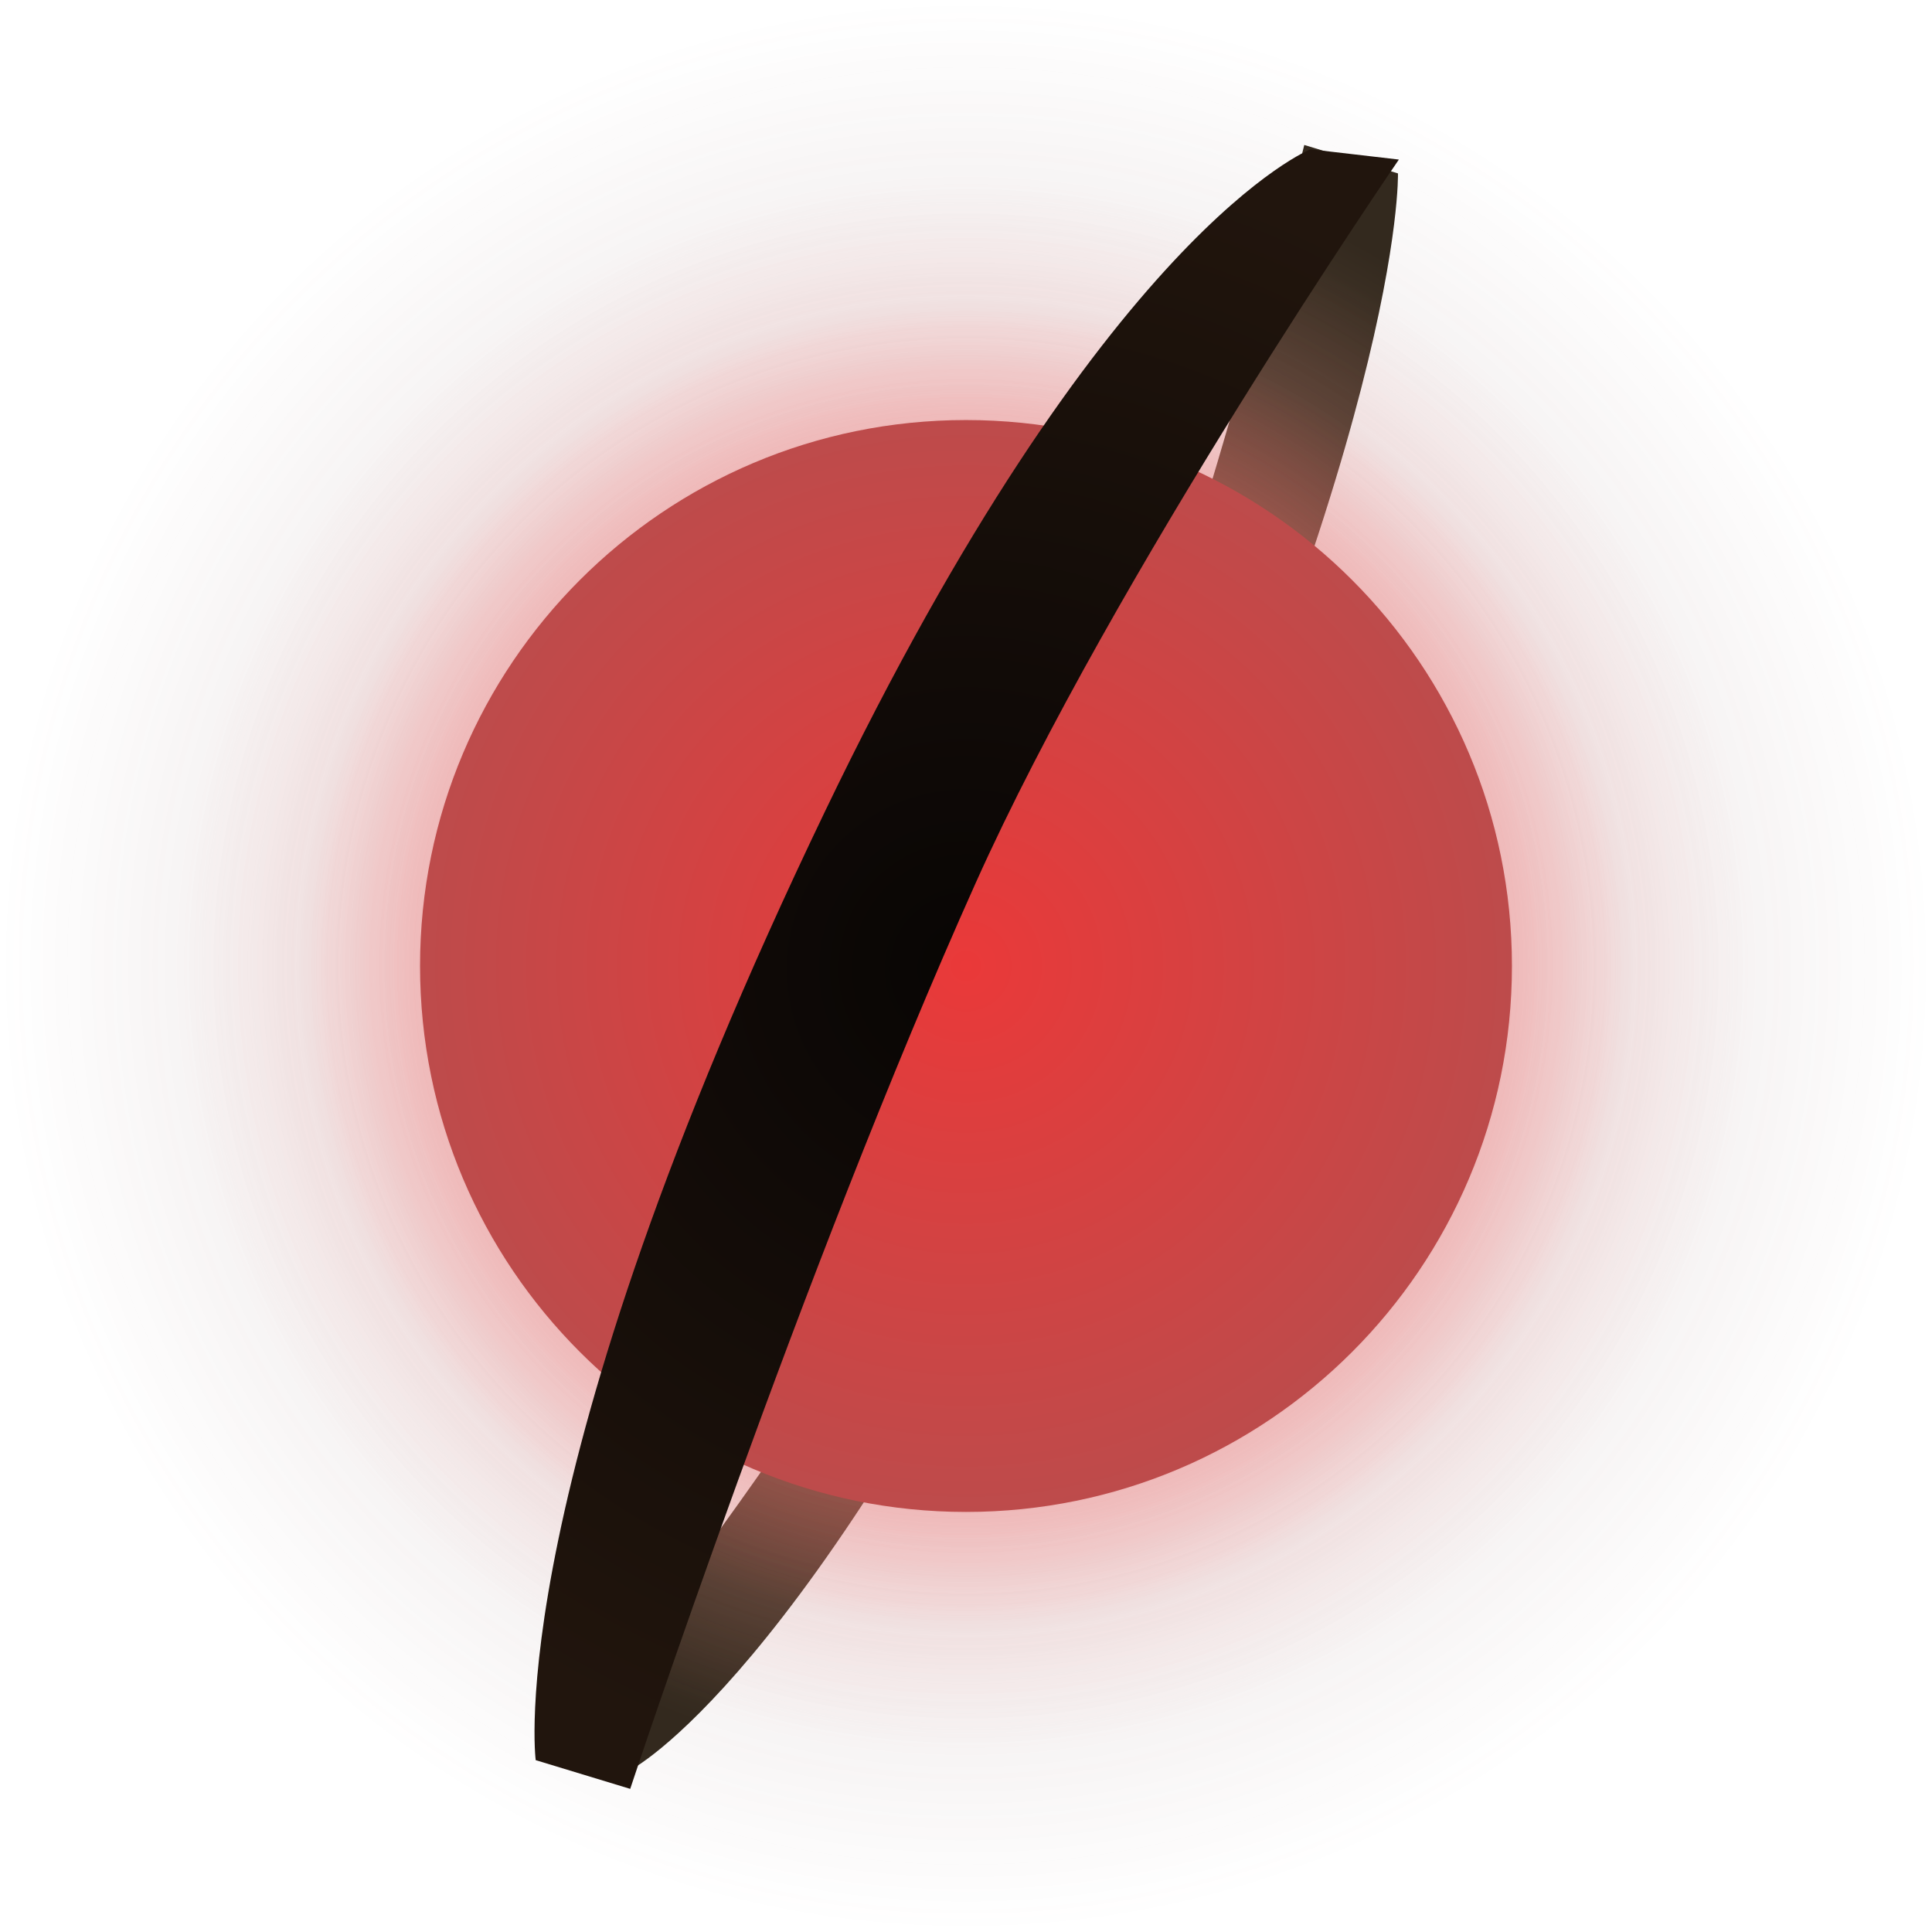 <svg version="1.1" xmlns="http://www.w3.org/2000/svg" xmlns:xlink="http://www.w3.org/1999/xlink" width="85.657" height="85.657" viewBox="0,0,85.657,85.657"><defs><radialGradient cx="240" cy="180" r="42.828" gradientUnits="userSpaceOnUse" id="color-1"><stop offset="0" stop-color="#734545" stop-opacity="0.31"/><stop offset="1" stop-color="#734545" stop-opacity="0"/></radialGradient><radialGradient cx="240.183" cy="179.629" r="36.03" gradientUnits="userSpaceOnUse" id="color-2"><stop offset="0" stop-color="#bc957e"/><stop offset="1" stop-color="#33291e"/></radialGradient><radialGradient cx="240" cy="180" r="34.77" gradientUnits="userSpaceOnUse" id="color-3"><stop offset="0" stop-color="#eb7373" stop-opacity="0.63"/><stop offset="1" stop-color="#eb7373" stop-opacity="0"/></radialGradient><radialGradient cx="240" cy="180" r="29.436" gradientUnits="userSpaceOnUse" id="color-4"><stop offset="0" stop-color="#ff4f4f"/><stop offset="1" stop-color="#ff4f4f" stop-opacity="0"/></radialGradient><radialGradient cx="240" cy="180" r="24.205" gradientUnits="userSpaceOnUse" id="color-5"><stop offset="0" stop-color="#ea3939"/><stop offset="1" stop-color="#bd4b4b"/></radialGradient><radialGradient cx="240.031" cy="180.137" r="36.346" gradientUnits="userSpaceOnUse" id="color-6"><stop offset="0" stop-color="#080504"/><stop offset="1" stop-color="#21150d"/></radialGradient></defs><g transform="translate(-197.172,-137.172)"><g data-paper-data="{&quot;isPaintingLayer&quot;:true}" fill-rule="nonzero" stroke-linecap="butt" stroke-linejoin="miter" stroke-miterlimit="10" stroke-dasharray="" stroke-dashoffset="0" style="mix-blend-mode: normal"><path d="M197.172,180c0,-23.653 19.175,-42.828 42.828,-42.828c23.653,0 42.828,19.175 42.828,42.828c0,23.653 -19.175,42.828 -42.828,42.828c-23.653,0 -42.828,-19.175 -42.828,-42.828z" fill="url(#color-1)" stroke="none" stroke-width="0.5"/><path d="M259.152,144.86c0,0 0.312,11.627 -13.979,41.365c-12.289,25.571 -20.074,29.434 -20.074,29.434l-3.884,-0.451c0,0 14.245,-17.075 20.355,-30.696c7.638,-17.027 13.428,-40.913 13.428,-40.913z" data-paper-data="{&quot;index&quot;:null}" fill="url(#color-2)" stroke="#676767" stroke-width="0"/><path d="M205.23,180c0,-19.203 15.567,-34.77 34.77,-34.77c19.203,0 34.77,15.567 34.77,34.77c0,19.203 -15.567,34.77 -34.77,34.77c-19.203,0 -34.77,-15.567 -34.77,-34.77z" fill="url(#color-3)" stroke="none" stroke-width="0.5"/><path d="M210.564,180c0,-16.257 13.179,-29.436 29.436,-29.436c16.257,0 29.436,13.179 29.436,29.436c0,16.257 -13.179,29.436 -29.436,29.436c-16.257,0 -29.436,-13.179 -29.436,-29.436z" fill="url(#color-4)" stroke="none" stroke-width="0.5"/><path d="M215.795,180c0,-13.368 10.837,-24.205 24.205,-24.205c13.368,0 24.205,10.837 24.205,24.205c0,13.368 -10.837,24.205 -24.205,24.205c-13.368,0 -24.205,-10.837 -24.205,-24.205z" fill="url(#color-5)" stroke="none" stroke-width="0.5"/><path d="M220.923,215.21c0,0 -1.598,-12.05 12.818,-42.048c12.397,-25.795 21.533,-29.371 21.533,-29.371l3.918,0.455c0,0 -12.605,18.347 -18.769,32.088c-7.704,17.176 -15.31,40.149 -15.31,40.149z" fill="url(#color-6)" stroke="#676767" stroke-width="0"/></g></g></svg>